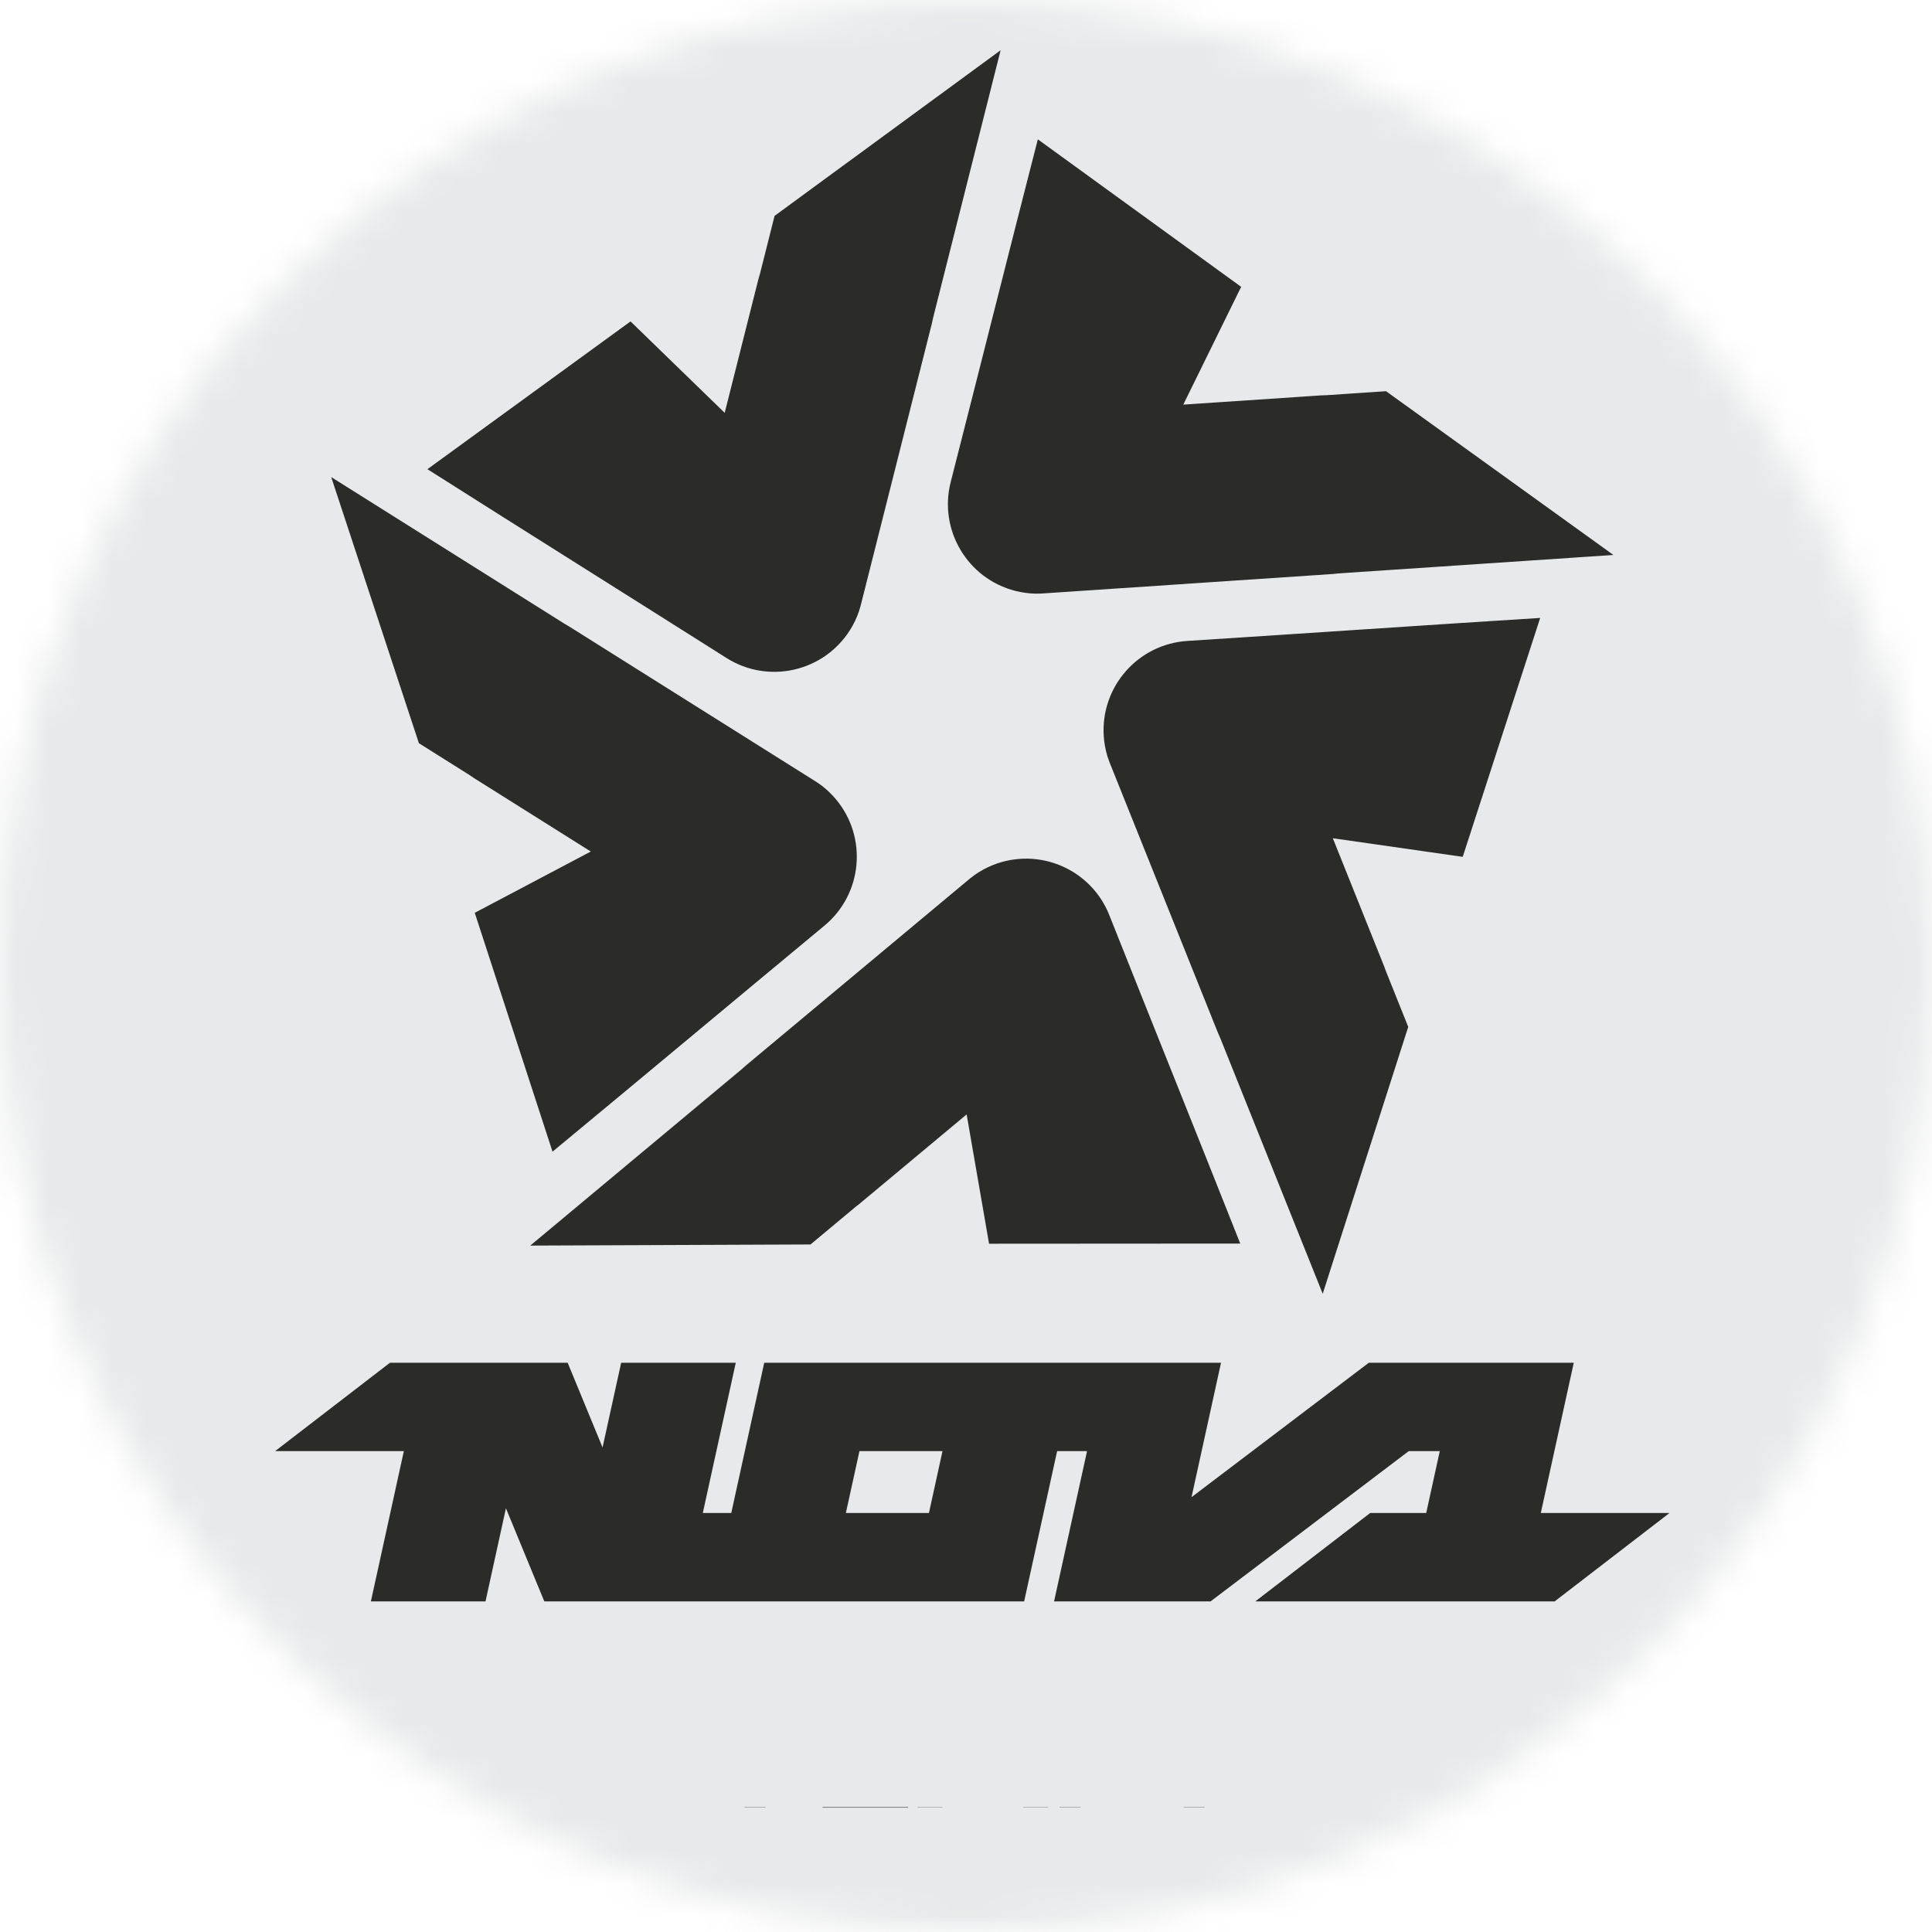 <svg width="60" height="60" viewBox="0 0 60 60" fill="none" xmlns="http://www.w3.org/2000/svg">
<mask id="mask0_12_14" style="mask-type:alpha" maskUnits="userSpaceOnUse" x="0" y="0" width="60" height="60">
<circle cx="30" cy="30" r="30" fill="#D9D9D9"/>
</mask>
<g mask="url(#mask0_12_14)">
<mask id="mask1_12_14" style="mask-type:luminance" maskUnits="userSpaceOnUse" x="-16" y="-37" width="138" height="98">
<path d="M-15.918 -36.531H121.292V60.612H-15.918V-36.531Z" fill="white"/>
</mask>
<g mask="url(#mask1_12_14)">
<path fill-rule="evenodd" clip-rule="evenodd" d="M-15.459 -36.071H75.752V92.928H-15.459V-36.071Z" fill="#E8E9EA"/>
<path d="M38.545 8.908L36.748 12.566L41.028 12.279C41.084 12.275 41.14 12.273 41.196 12.273L43.044 12.149L50.106 17.235L41.567 17.808C41.509 17.816 41.451 17.822 41.392 17.826L32.353 18.432L32.163 18.437C31.954 18.432 31.744 18.404 31.533 18.351C30.046 17.973 29.146 16.46 29.524 14.973C30.421 11.462 31.32 7.875 32.231 4.327L38.545 8.908ZM25.762 53.418H22.506L22.356 54.068H23.6L23.124 56.126H23.774L24.25 54.068H25.611L25.762 53.418ZM28.679 54.066L28.83 53.416H26.171L25.541 56.137H28.2L28.351 55.487H26.342L26.431 55.102H28.266L28.417 54.452H26.581L26.671 54.066H28.679ZM31.435 53.401H30.867L28.488 56.125H29.261L29.796 55.512H31.529L31.78 56.125H32.553L31.435 53.401ZM30.364 54.862L30.975 54.163L31.262 54.862H30.364ZM37.308 53.421L35.476 54.744L34.258 53.421H33.529L32.903 56.126H33.553L33.996 54.214L35.143 55.461H35.478L37.202 54.214L36.76 56.126H37.41L38.036 53.421H37.308ZM51.847 46.988L48.281 49.733C45.182 49.733 42.083 49.733 38.984 49.733L42.551 46.988H44.292L44.714 45.066H43.749L37.595 49.733C35.975 49.733 34.355 49.733 32.736 49.733H32.735L33.759 45.066H32.83L31.806 49.733C26.839 49.733 21.872 49.733 16.904 49.733L15.712 46.84L15.078 49.733H11.518L12.542 45.066H8.544L12.111 42.321C13.95 42.321 15.79 42.321 17.629 42.321L18.713 44.952L19.291 42.321H22.85L21.826 46.988H22.71L23.734 42.321C28.463 42.321 33.191 42.321 37.92 42.321L37.004 46.496L42.51 42.321C44.632 42.321 46.753 42.321 48.875 42.321L47.851 46.988H51.847ZM26.269 46.988H28.849L29.27 45.066H26.691L26.269 46.988ZM45.426 26.61L41.392 26.032L42.987 30.013C43.008 30.066 43.027 30.119 43.045 30.171L43.734 31.891L41.078 40.179L37.895 32.235C37.87 32.182 37.846 32.129 37.824 32.074L34.454 23.665L34.391 23.485C34.331 23.286 34.292 23.077 34.278 22.86C34.178 21.328 35.339 20.006 36.87 19.905C40.486 19.674 44.176 19.42 47.832 19.19L45.426 26.61ZM30.716 38.625L30.02 34.609L26.726 37.357C26.683 37.394 26.639 37.428 26.594 37.461L25.171 38.648L16.468 38.683L23.04 33.201C23.082 33.161 23.125 33.122 23.171 33.084L30.127 27.28L30.279 27.165C30.45 27.046 30.636 26.945 30.838 26.864C32.264 26.296 33.881 26.99 34.449 28.416C35.787 31.784 37.168 35.214 38.517 38.62L30.716 38.625ZM14.744 28.348L18.348 26.445L14.717 24.162C14.669 24.131 14.623 24.1 14.577 24.067L13.009 23.081L10.286 14.816L17.531 19.371C17.582 19.399 17.632 19.428 17.682 19.46L25.352 24.282L25.508 24.39C25.674 24.516 25.828 24.663 25.967 24.83C26.948 26.01 26.787 27.762 25.607 28.744C22.817 31.057 19.982 33.431 17.159 35.766L14.744 28.348ZM19.582 9.982L22.506 12.821L23.555 8.662C23.569 8.607 23.585 8.554 23.602 8.5L24.055 6.704L31.075 1.56L28.981 9.858C28.97 9.915 28.958 9.972 28.944 10.03L26.727 18.814L26.672 18.996C26.604 19.193 26.512 19.385 26.397 19.568C25.577 20.866 23.861 21.255 22.563 20.435C19.501 18.497 16.367 16.534 13.274 14.571L19.582 9.982Z" fill="#2B2B2A"/>
</g>
<rect x="17.755" y="52.041" width="26.531" height="4.082" fill="#E8E9EA"/>
</g>
</svg>
